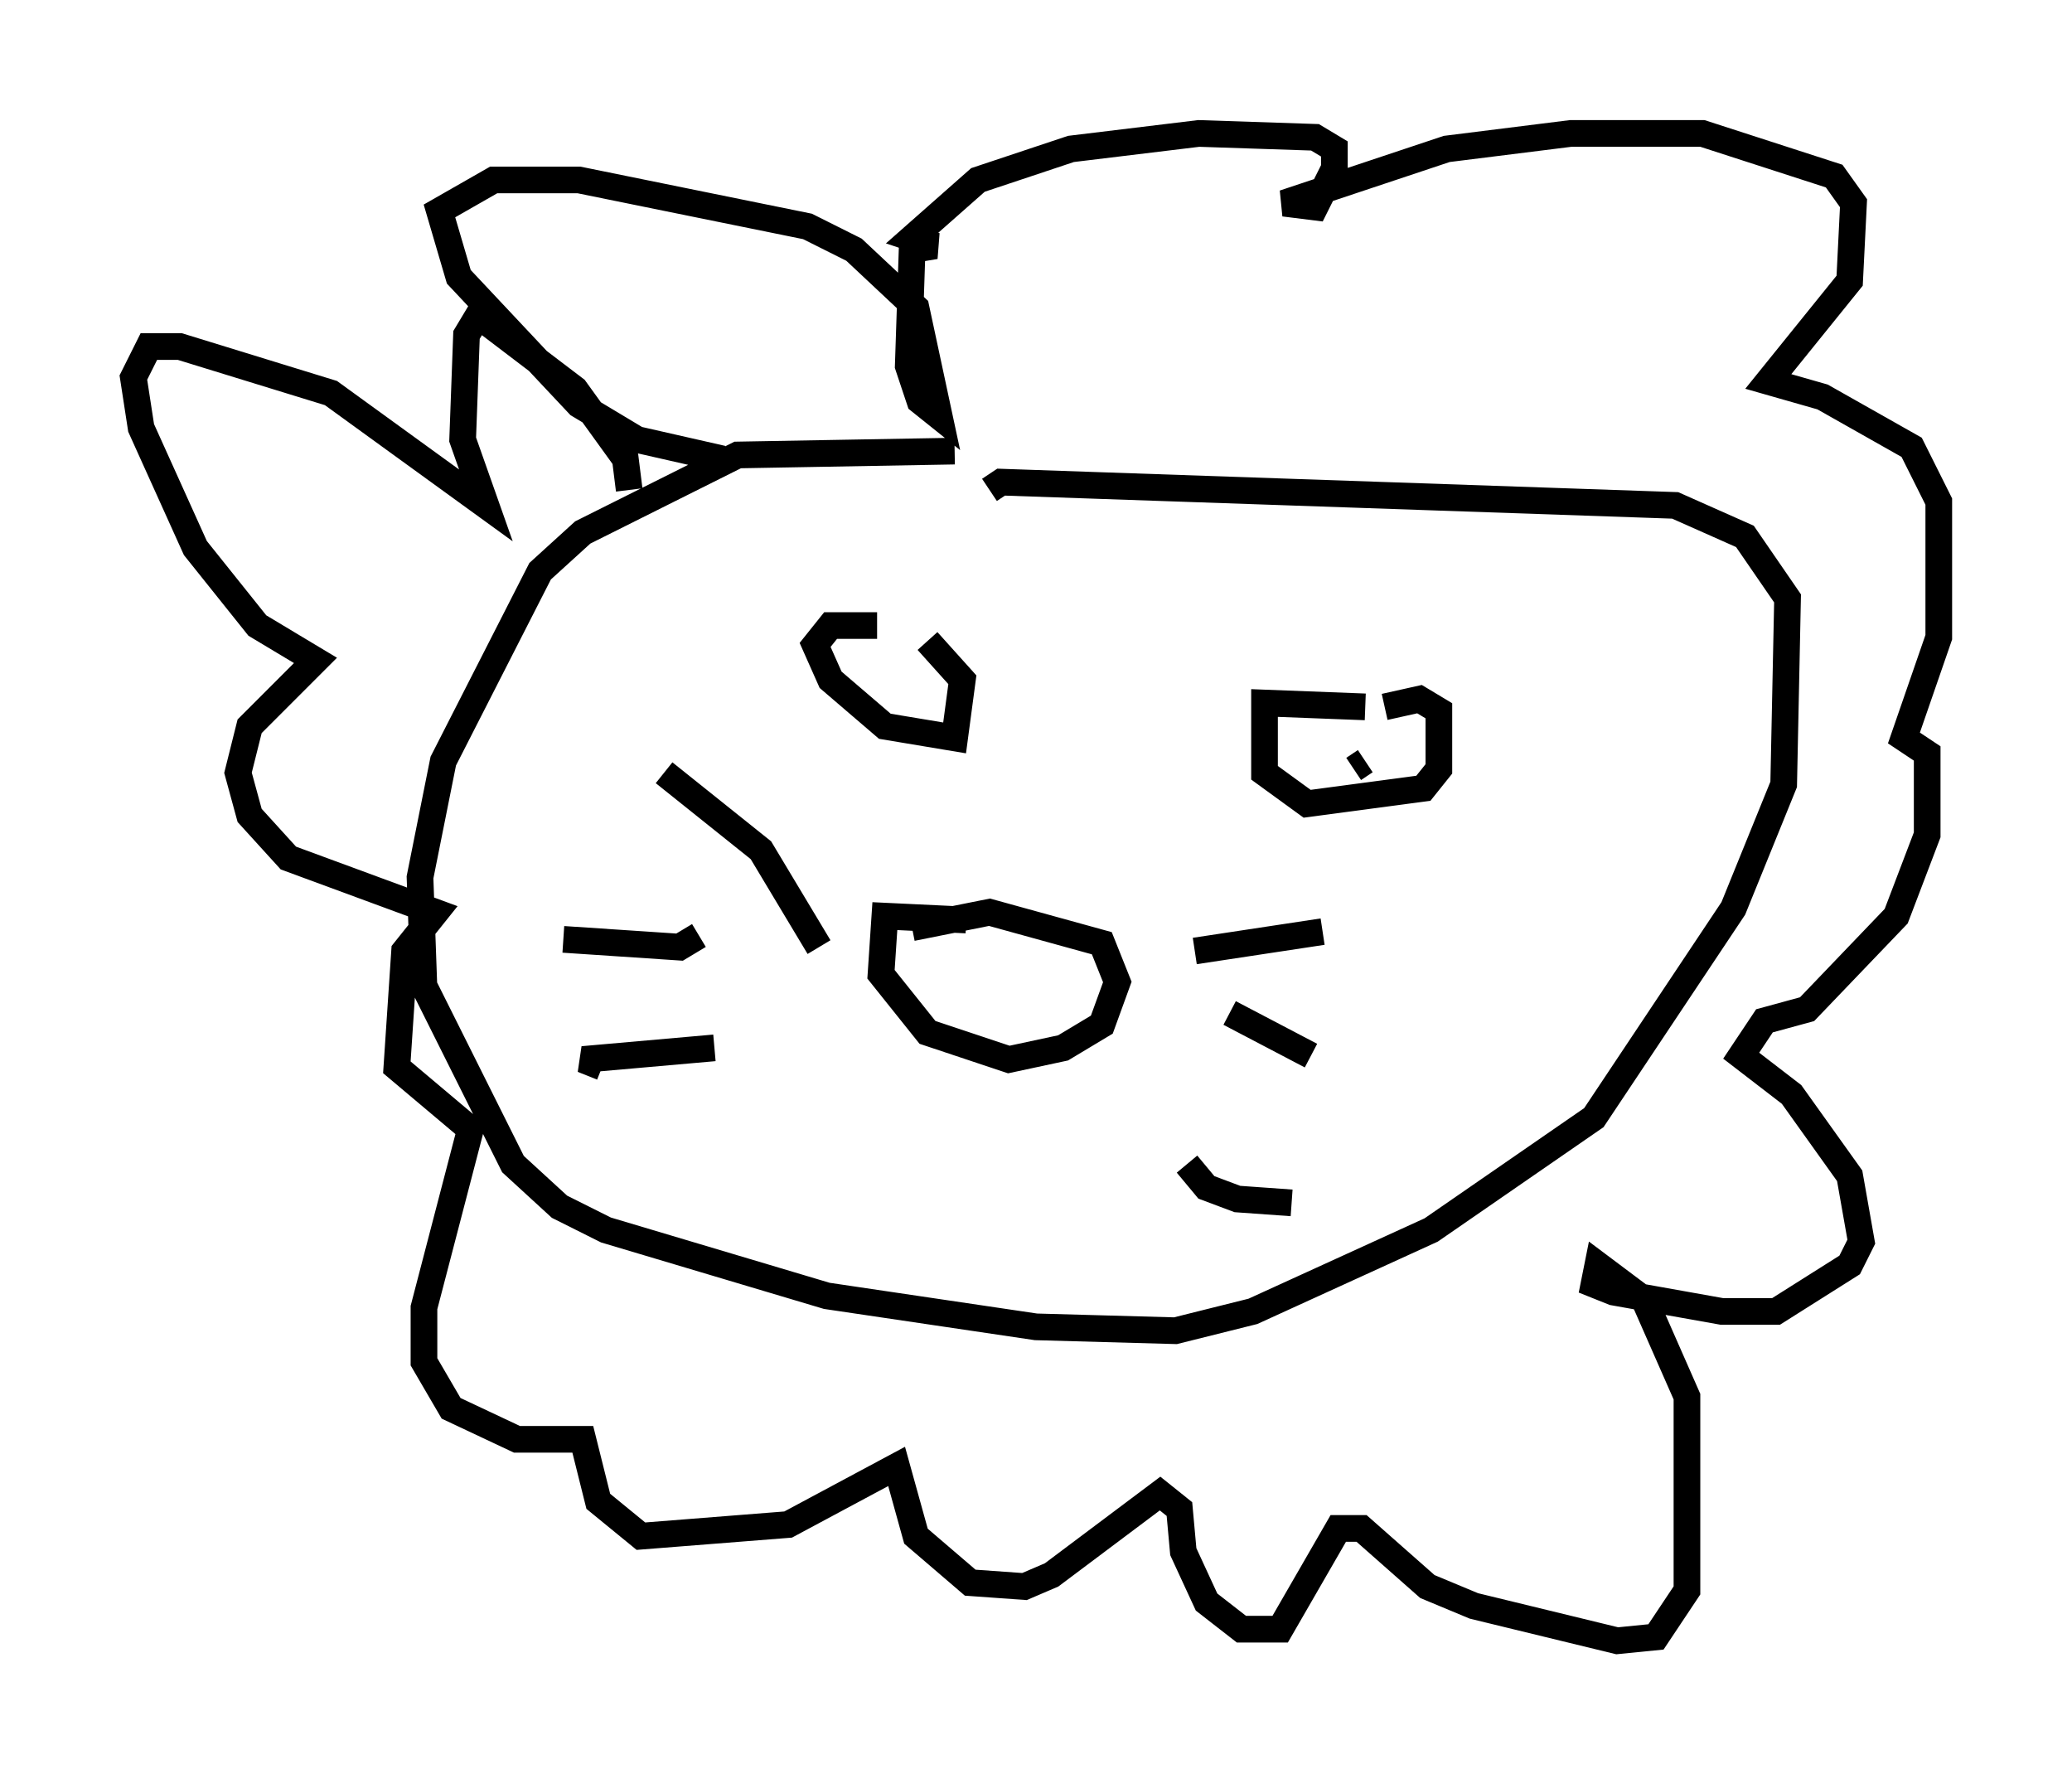<?xml version="1.0" encoding="utf-8" ?>
<svg baseProfile="full" height="66.503" version="1.1" width="77.687" xmlns="http://www.w3.org/2000/svg" xmlns:ev="http://www.w3.org/2001/xml-events" xmlns:xlink="http://www.w3.org/1999/xlink"><defs /><rect fill="white" height="66.503" width="77.687" x="0" y="0" /><path d="M39.86, 17.346 m-4.067, -0.436 l-8.134, 0.145 -5.81, 2.905 l-1.598, 1.453 -3.631, 7.117 l-0.872, 4.358 0.145, 4.067 l3.341, 6.682 1.743, 1.598 l1.743, 0.872 8.279, 2.469 l7.844, 1.162 5.229, 0.145 l2.905, -0.726 6.682, -3.05 l6.101, -4.212 5.229, -7.844 l1.888, -4.648 0.145, -6.972 l-1.598, -2.324 -2.615, -1.162 l-25.274, -0.872 -0.436, 0.291 m-0.872, 16.123 l-3.05, -0.145 -0.145, 2.179 l1.743, 2.179 3.05, 1.017 l2.034, -0.436 1.453, -0.872 l0.581, -1.598 -0.581, -1.453 l-4.212, -1.162 -2.905, 0.581 m-3.486, 0.726 l-2.179, -3.631 -3.631, -2.905 m1.307, 6.101 l-0.726, 0.436 -4.358, -0.291 m5.665, 4.067 l-4.939, 0.436 0.726, 0.291 m22.223, -4.358 l4.793, -0.726 m-3.486, 3.05 l3.05, 1.598 m-4.648, 4.067 l0.726, 0.872 1.162, 0.436 l2.034, 0.145 m-15.542, -21.642 l-1.743, 0.0 -0.581, 0.726 l0.581, 1.307 2.034, 1.743 l2.615, 0.436 0.291, -2.179 l-1.307, -1.453 m16.413, 2.469 l-3.777, -0.145 0.0, 2.615 l1.598, 1.162 4.358, -0.581 l0.581, -0.726 0.0, -2.179 l-0.726, -0.436 -1.307, 0.291 m-0.726, 2.034 l-0.436, 0.291 m-17.721, -3.631 l0.0, 0.0 m-9.441, -6.827 l-0.145, -1.162 -1.888, -2.615 l-3.631, -2.76 -0.436, 0.726 l-0.145, 3.922 0.872, 2.469 l-5.81, -4.212 -5.665, -1.743 l-1.162, 0.0 -0.581, 1.162 l0.291, 1.888 2.034, 4.503 l2.324, 2.905 2.179, 1.307 l-2.469, 2.469 -0.436, 1.743 l0.436, 1.598 1.453, 1.598 l5.52, 2.034 -1.162, 1.453 l-0.291, 4.358 2.76, 2.324 l-1.743, 6.682 0.0, 2.034 l1.017, 1.743 2.469, 1.162 l2.469, 0.0 0.581, 2.324 l1.598, 1.307 5.52, -0.436 l4.067, -2.179 0.726, 2.615 l2.034, 1.743 2.034, 0.145 l1.017, -0.436 4.067, -3.05 l0.726, 0.581 0.145, 1.598 l0.872, 1.888 1.307, 1.017 l1.453, 0.0 2.179, -3.777 l0.872, 0.0 2.469, 2.179 l1.743, 0.726 5.374, 1.307 l1.453, -0.145 1.162, -1.743 l0.0, -7.263 -1.598, -3.631 l-1.743, -1.307 -0.145, 0.726 l0.726, 0.291 4.067, 0.726 l2.034, 0.0 2.76, -1.743 l0.436, -0.872 -0.436, -2.469 l-2.179, -3.05 -1.888, -1.453 l0.872, -1.307 1.598, -0.436 l3.341, -3.486 1.162, -3.05 l0.0, -3.05 -0.872, -0.581 l1.307, -3.777 0.0, -5.084 l-1.017, -2.034 -3.341, -1.888 l-2.034, -0.581 3.05, -3.777 l0.145, -2.905 -0.726, -1.017 l-4.939, -1.598 -4.939, 0.0 l-4.648, 0.581 -6.101, 2.034 l1.162, 0.145 0.726, -1.453 l0.0, -0.726 -0.726, -0.436 l-4.358, -0.145 -4.793, 0.581 l-3.486, 1.162 -2.469, 2.179 l0.872, 0.291 -0.872, 0.145 l-0.145, 4.358 0.436, 1.307 l0.726, 0.581 -0.872, -4.067 l-2.324, -2.179 -1.743, -0.872 l-8.57, -1.743 -3.196, 0.0 l-2.034, 1.162 0.726, 2.469 l4.503, 4.793 2.179, 1.307 l3.196, 0.726 " fill="none" stroke="black" stroke-width="1" /></svg>